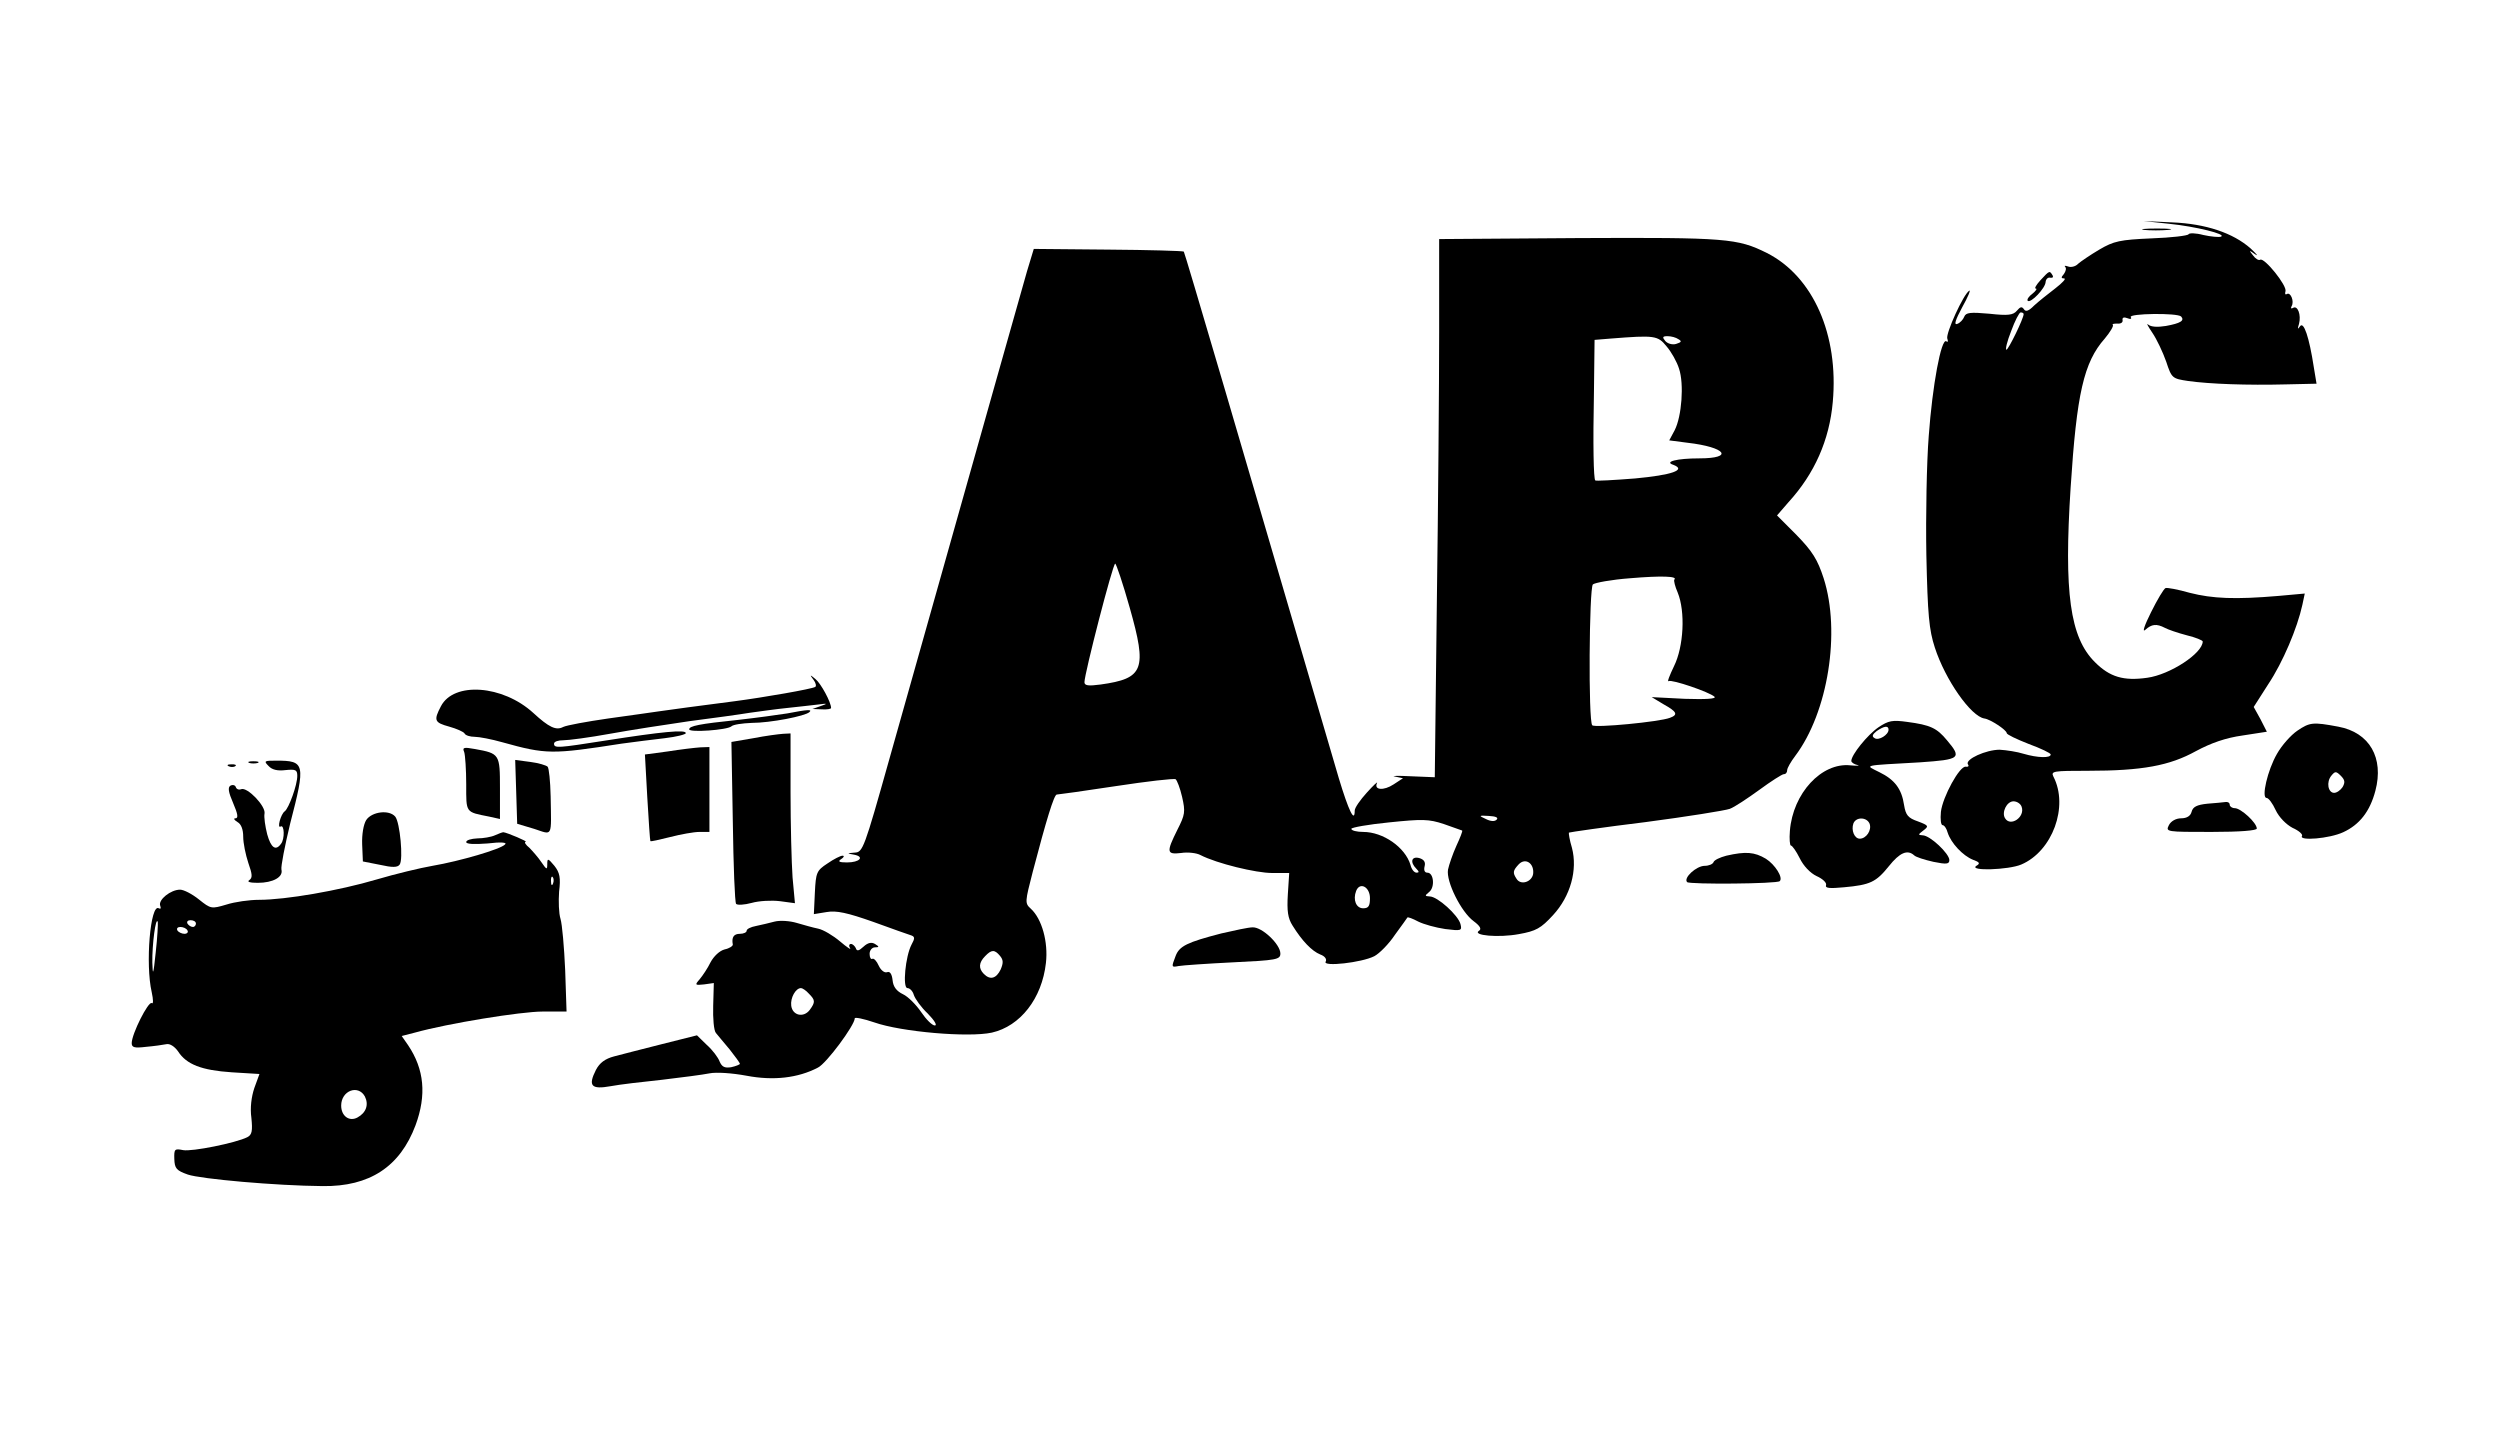 <?xml version="1.0" encoding="UTF-8"?>
<svg xmlns="http://www.w3.org/2000/svg" xmlns:xlink="http://www.w3.org/1999/xlink" width="127px" height="73px" viewBox="0 0 127 73" version="1.1">
<g id="surface1">
<path style=" stroke:none;fill-rule:nonzero;fill:rgb(0%,0%,0%);fill-opacity:1;" d="M 110.18 11.367 C 111.535 11.504 113.148 11.902 112.824 12.023 C 112.723 12.059 112.309 12.023 111.93 11.938 C 111.535 11.832 111.211 11.832 111.176 11.902 C 111.141 11.973 110.301 12.074 109.305 12.109 C 107.691 12.18 107.383 12.246 106.645 12.68 C 106.184 12.953 105.703 13.281 105.566 13.402 C 105.445 13.539 105.203 13.594 105.066 13.539 C 104.914 13.488 104.844 13.488 104.914 13.559 C 104.98 13.629 104.945 13.781 104.844 13.922 C 104.688 14.094 104.707 14.145 104.859 14.145 C 104.98 14.145 104.773 14.367 104.414 14.645 C 104.055 14.922 103.555 15.316 103.332 15.523 C 103.059 15.801 102.906 15.852 102.82 15.715 C 102.715 15.559 102.629 15.578 102.457 15.785 C 102.27 16.008 102.012 16.043 101.066 15.938 C 100.09 15.852 99.867 15.871 99.781 16.094 C 99.73 16.23 99.574 16.406 99.422 16.457 C 99.25 16.523 99.336 16.25 99.68 15.609 C 99.969 15.094 100.125 14.715 100.039 14.766 C 99.746 14.938 98.836 16.938 98.922 17.199 C 98.973 17.336 98.957 17.406 98.871 17.336 C 98.613 17.18 98.168 19.562 97.98 22.148 C 97.875 23.477 97.824 26.203 97.859 28.203 C 97.926 31.238 97.996 31.996 98.289 32.895 C 98.82 34.535 100.125 36.398 100.809 36.5 C 101.102 36.535 101.941 37.086 101.941 37.242 C 101.941 37.312 102.441 37.551 103.059 37.793 C 103.676 38.02 104.176 38.258 104.176 38.328 C 104.176 38.52 103.504 38.5 102.801 38.293 C 102.477 38.191 101.926 38.105 101.582 38.086 C 100.895 38.086 99.816 38.57 99.969 38.828 C 100.039 38.914 99.988 38.965 99.867 38.949 C 99.559 38.879 98.684 40.484 98.598 41.242 C 98.562 41.625 98.598 41.918 98.684 41.918 C 98.77 41.918 98.887 42.09 98.941 42.297 C 99.113 42.832 99.711 43.469 100.227 43.676 C 100.57 43.797 100.605 43.867 100.398 43.984 C 99.988 44.262 102.047 44.191 102.68 43.918 C 104.262 43.246 105.102 40.969 104.312 39.449 C 104.176 39.172 104.312 39.156 106.062 39.156 C 108.824 39.156 110.215 38.898 111.555 38.156 C 112.328 37.742 113.062 37.484 113.922 37.363 L 115.156 37.172 L 114.832 36.535 L 114.488 35.914 L 115.227 34.758 C 115.965 33.652 116.703 31.91 116.961 30.723 L 117.082 30.152 L 115.742 30.273 C 113.543 30.461 112.395 30.41 111.246 30.117 C 110.645 29.945 110.078 29.84 110.008 29.875 C 109.922 29.91 109.598 30.445 109.273 31.102 C 108.945 31.758 108.809 32.152 108.98 31.996 C 109.305 31.703 109.547 31.672 109.977 31.895 C 110.129 31.98 110.629 32.152 111.09 32.273 C 111.535 32.379 111.898 32.531 111.898 32.586 C 111.898 33.188 110.234 34.273 109.082 34.43 C 107.883 34.602 107.176 34.395 106.422 33.637 C 105.152 32.379 104.844 30.102 105.188 24.77 C 105.496 19.992 105.855 18.406 106.922 17.199 C 107.195 16.871 107.383 16.559 107.332 16.508 C 107.281 16.457 107.383 16.438 107.555 16.438 C 107.727 16.457 107.848 16.387 107.828 16.266 C 107.797 16.129 107.898 16.094 108.07 16.164 C 108.223 16.23 108.309 16.199 108.242 16.109 C 108.121 15.922 110.609 15.887 110.801 16.078 C 110.988 16.285 110.781 16.422 110.027 16.559 C 109.598 16.629 109.273 16.609 109.133 16.492 C 109.016 16.387 109.117 16.578 109.34 16.906 C 109.562 17.23 109.871 17.887 110.043 18.371 C 110.32 19.215 110.352 19.234 111.16 19.355 C 112.242 19.508 114.18 19.578 116.121 19.527 L 117.68 19.492 L 117.543 18.664 C 117.305 17.113 117.027 16.301 116.84 16.578 C 116.719 16.75 116.703 16.73 116.789 16.457 C 116.91 15.992 116.719 15.488 116.48 15.645 C 116.395 15.695 116.359 15.664 116.41 15.559 C 116.566 15.316 116.359 14.816 116.172 14.938 C 116.086 14.988 116.066 14.922 116.102 14.801 C 116.203 14.523 115.02 13.059 114.816 13.195 C 114.746 13.246 114.574 13.145 114.453 12.973 C 114.23 12.695 114.25 12.695 114.559 12.918 C 114.746 13.039 114.645 12.918 114.336 12.625 C 113.441 11.832 112.051 11.367 110.352 11.297 L 108.895 11.23 Z M 102.801 15.957 C 102.801 16.18 102.027 17.766 101.926 17.766 C 101.859 17.766 101.961 17.336 102.168 16.816 C 102.355 16.301 102.578 15.871 102.648 15.871 C 102.734 15.871 102.801 15.902 102.801 15.957 Z M 102.699 40.984 C 102.887 41.504 102.133 42.02 101.859 41.57 C 101.668 41.277 101.941 40.707 102.285 40.707 C 102.457 40.707 102.648 40.828 102.699 40.984 Z M 102.699 40.984 "/>
<path style=" stroke:none;fill-rule:nonzero;fill:rgb(0%,0%,0%);fill-opacity:1;" d="M 108.93 11.68 C 109.238 11.711 109.785 11.711 110.129 11.68 C 110.488 11.645 110.25 11.609 109.582 11.609 C 108.93 11.609 108.637 11.645 108.93 11.68 Z M 108.93 11.68 "/>
<path style=" stroke:none;fill-rule:nonzero;fill:rgb(0%,0%,0%);fill-opacity:1;" d="M 73.109 16.887 C 73.109 19.508 73.059 25.668 72.992 30.566 L 72.887 39.484 L 71.668 39.434 C 71 39.398 70.641 39.414 70.863 39.449 L 71.273 39.535 L 70.793 39.848 C 70.297 40.176 69.781 40.141 69.953 39.777 C 70.004 39.676 69.766 39.898 69.438 40.262 C 69.094 40.641 68.82 41.035 68.82 41.176 C 68.82 41.832 68.512 41.191 68.012 39.535 C 63.035 22.527 60.188 12.832 60.137 12.781 C 60.102 12.746 58.367 12.695 56.293 12.68 L 52.516 12.645 L 52.172 13.781 C 51.883 14.781 50.645 19.18 45.172 38.586 C 43.902 43.105 43.832 43.297 43.422 43.312 C 43.008 43.348 43.008 43.348 43.387 43.418 C 43.934 43.52 43.676 43.812 43.027 43.812 C 42.613 43.812 42.547 43.762 42.734 43.641 C 42.871 43.555 42.906 43.469 42.801 43.469 C 42.699 43.469 42.355 43.641 42.031 43.867 C 41.48 44.227 41.445 44.332 41.395 45.348 L 41.344 46.438 L 41.996 46.332 C 42.492 46.246 43.043 46.367 44.363 46.832 C 45.309 47.176 46.184 47.488 46.305 47.523 C 46.477 47.59 46.477 47.676 46.305 47.988 C 45.996 48.574 45.84 50.195 46.098 50.195 C 46.219 50.195 46.371 50.352 46.422 50.543 C 46.492 50.75 46.801 51.18 47.129 51.488 C 47.469 51.836 47.625 52.094 47.488 52.094 C 47.352 52.094 47.043 51.781 46.801 51.422 C 46.543 51.043 46.133 50.629 45.875 50.508 C 45.547 50.352 45.375 50.129 45.344 49.801 C 45.309 49.473 45.207 49.332 45.066 49.387 C 44.93 49.438 44.742 49.281 44.641 49.059 C 44.535 48.816 44.383 48.66 44.312 48.711 C 44.242 48.746 44.176 48.645 44.176 48.453 C 44.176 48.281 44.297 48.125 44.449 48.125 C 44.672 48.125 44.672 48.09 44.449 47.953 C 44.277 47.852 44.09 47.883 43.867 48.09 C 43.625 48.316 43.523 48.332 43.473 48.16 C 43.422 48.059 43.316 47.953 43.23 47.953 C 43.129 47.953 43.113 48.059 43.18 48.16 C 43.266 48.281 43.027 48.125 42.684 47.832 C 42.32 47.523 41.824 47.23 41.566 47.176 C 41.309 47.125 40.828 46.988 40.469 46.883 C 40.125 46.781 39.629 46.746 39.352 46.816 C 39.094 46.883 38.668 46.988 38.41 47.039 C 38.133 47.09 37.93 47.195 37.93 47.281 C 37.93 47.367 37.773 47.438 37.586 47.438 C 37.277 47.438 37.156 47.609 37.227 47.988 C 37.227 48.059 37.055 48.18 36.812 48.23 C 36.555 48.297 36.262 48.574 36.094 48.887 C 35.953 49.18 35.699 49.559 35.543 49.746 C 35.285 50.039 35.301 50.059 35.766 50.008 L 36.262 49.938 L 36.23 51.094 C 36.211 51.73 36.262 52.352 36.367 52.473 C 36.469 52.594 36.777 52.973 37.07 53.316 C 37.344 53.664 37.586 53.992 37.586 54.043 C 37.586 54.078 37.379 54.164 37.141 54.215 C 36.812 54.266 36.676 54.199 36.555 53.922 C 36.488 53.73 36.195 53.336 35.902 53.078 L 35.406 52.594 L 33.621 53.043 C 32.641 53.285 31.543 53.578 31.199 53.664 C 30.738 53.785 30.461 53.992 30.273 54.352 C 29.863 55.164 30.035 55.355 31.012 55.18 C 31.457 55.094 32.641 54.957 33.637 54.852 C 34.633 54.734 35.715 54.594 36.039 54.527 C 36.383 54.457 37.172 54.508 37.93 54.648 C 39.285 54.906 40.535 54.766 41.551 54.234 C 41.98 54.027 43.422 52.078 43.422 51.73 C 43.422 51.664 43.867 51.75 44.414 51.938 C 45.789 52.422 49.203 52.715 50.387 52.457 C 51.828 52.129 52.93 50.73 53.133 48.918 C 53.254 47.852 52.93 46.676 52.363 46.16 C 52.055 45.883 52.07 45.816 52.465 44.281 C 53.152 41.656 53.547 40.363 53.684 40.363 C 53.75 40.363 55.109 40.176 56.688 39.934 C 58.281 39.691 59.637 39.535 59.723 39.586 C 59.793 39.641 59.949 40.035 60.051 40.484 C 60.223 41.242 60.203 41.383 59.809 42.156 C 59.242 43.297 59.262 43.418 60 43.332 C 60.344 43.277 60.789 43.332 60.977 43.434 C 61.816 43.867 63.809 44.348 64.617 44.348 L 65.492 44.348 L 65.422 45.434 C 65.371 46.281 65.422 46.645 65.664 47.023 C 66.145 47.797 66.641 48.316 67.07 48.488 C 67.309 48.574 67.414 48.73 67.344 48.852 C 67.172 49.125 69.18 48.902 69.816 48.574 C 70.074 48.438 70.555 47.953 70.863 47.488 C 71.188 47.039 71.48 46.645 71.496 46.609 C 71.516 46.574 71.754 46.66 72.047 46.816 C 72.32 46.953 72.938 47.125 73.418 47.195 C 74.242 47.297 74.277 47.281 74.191 46.938 C 74.07 46.488 73.023 45.539 72.629 45.539 C 72.371 45.523 72.371 45.504 72.598 45.316 C 72.906 45.074 72.836 44.332 72.512 44.332 C 72.371 44.332 72.32 44.211 72.371 44.004 C 72.426 43.797 72.34 43.66 72.098 43.59 C 71.703 43.484 71.617 43.797 71.945 44.125 C 72.098 44.281 72.098 44.332 71.961 44.332 C 71.84 44.332 71.703 44.16 71.652 43.934 C 71.379 43.039 70.262 42.262 69.25 42.262 C 68.922 42.262 68.648 42.191 68.648 42.105 C 68.648 42.035 69.508 41.883 70.57 41.777 C 72.254 41.605 72.578 41.605 73.352 41.863 C 73.832 42.035 74.242 42.176 74.277 42.191 C 74.312 42.211 74.176 42.555 73.984 42.969 C 73.797 43.383 73.609 43.934 73.559 44.176 C 73.453 44.781 74.227 46.332 74.863 46.797 C 75.188 47.039 75.273 47.195 75.137 47.281 C 74.758 47.523 76.133 47.645 77.16 47.453 C 78.035 47.297 78.277 47.16 78.895 46.488 C 79.785 45.523 80.148 44.191 79.855 43.07 C 79.734 42.676 79.684 42.332 79.699 42.297 C 79.734 42.277 81.484 42.02 83.598 41.762 C 85.707 41.484 87.629 41.176 87.871 41.09 C 88.109 41.004 88.781 40.555 89.379 40.121 C 89.965 39.691 90.531 39.328 90.617 39.328 C 90.719 39.328 90.789 39.242 90.789 39.121 C 90.789 39.02 90.977 38.691 91.199 38.398 C 92.863 36.191 93.516 32.102 92.641 29.375 C 92.332 28.426 92.074 28.012 91.27 27.184 L 90.273 26.184 L 90.855 25.512 C 92.18 24.062 92.934 22.355 93.105 20.422 C 93.414 17.008 92.109 14.043 89.758 12.852 C 88.266 12.109 87.715 12.059 80.215 12.094 L 73.109 12.145 Z M 84.66 17.594 C 84.902 17.871 85.191 18.387 85.297 18.734 C 85.555 19.508 85.434 21.148 85.074 21.855 L 84.797 22.371 L 85.727 22.492 C 87.68 22.719 88.109 23.285 86.324 23.285 C 85.176 23.285 84.523 23.461 85.004 23.613 C 85.691 23.875 84.918 24.133 83.066 24.305 C 81.984 24.391 81.074 24.441 81.039 24.406 C 80.953 24.32 80.918 22.613 80.973 19.891 L 81.004 17.266 L 81.828 17.199 C 84.059 17.023 84.215 17.043 84.66 17.594 Z M 85.262 17.23 C 85.449 17.336 85.418 17.387 85.141 17.473 C 84.953 17.527 84.711 17.457 84.594 17.32 C 84.438 17.129 84.453 17.078 84.711 17.078 C 84.902 17.078 85.141 17.145 85.262 17.23 Z M 57.391 30.875 C 58.281 34.016 58.109 34.465 55.914 34.773 C 55.281 34.859 55.09 34.828 55.09 34.656 C 55.09 34.223 56.531 28.633 56.652 28.633 C 56.703 28.633 57.047 29.652 57.391 30.875 Z M 85.055 29.445 C 85.02 29.496 85.09 29.789 85.227 30.102 C 85.621 31.066 85.535 32.844 85.039 33.844 C 84.816 34.309 84.68 34.656 84.766 34.602 C 84.918 34.5 86.84 35.156 87.098 35.395 C 87.199 35.5 86.668 35.535 85.586 35.5 L 83.906 35.414 L 84.508 35.777 C 85.191 36.156 85.262 36.309 84.832 36.465 C 84.301 36.672 81.023 36.984 80.887 36.844 C 80.68 36.656 80.73 29.875 80.918 29.688 C 81.023 29.602 81.863 29.445 82.809 29.375 C 84.422 29.238 85.246 29.273 85.055 29.445 Z M 76.027 41.641 C 75.926 41.742 75.719 41.727 75.48 41.605 C 75.102 41.434 75.117 41.418 75.633 41.449 C 75.992 41.469 76.133 41.535 76.027 41.641 Z M 77.883 44.398 C 77.812 44.812 77.246 44.988 77.039 44.641 C 76.836 44.332 76.852 44.227 77.16 43.898 C 77.504 43.555 77.949 43.867 77.883 44.398 Z M 69.594 45.625 C 69.594 46.023 69.523 46.141 69.25 46.141 C 68.891 46.141 68.719 45.711 68.891 45.262 C 69.078 44.781 69.594 45.055 69.594 45.625 Z M 50.801 48.559 C 50.973 48.766 50.973 48.918 50.836 49.246 C 50.609 49.715 50.301 49.801 49.977 49.473 C 49.703 49.195 49.719 48.902 50.043 48.574 C 50.371 48.23 50.527 48.23 50.801 48.559 Z M 41.086 50.473 C 41.414 50.801 41.43 50.902 41.137 51.301 C 40.828 51.715 40.262 51.594 40.195 51.094 C 40.141 50.695 40.418 50.195 40.691 50.195 C 40.762 50.195 40.949 50.316 41.086 50.473 Z M 41.086 50.473 "/>
<path style=" stroke:none;fill-rule:nonzero;fill:rgb(0%,0%,0%);fill-opacity:1;" d="M 103.66 14.23 C 103.438 14.473 103.332 14.66 103.418 14.66 C 103.504 14.66 103.418 14.781 103.246 14.922 C 103.059 15.059 102.957 15.215 103.008 15.281 C 103.16 15.422 103.918 14.629 103.918 14.316 C 103.934 14.18 104.035 14.074 104.156 14.109 C 104.277 14.129 104.328 14.074 104.262 13.973 C 104.121 13.746 104.121 13.73 103.66 14.23 Z M 103.66 14.23 "/>
<path style=" stroke:none;fill-rule:nonzero;fill:rgb(0%,0%,0%);fill-opacity:1;" d="M 41.328 34.535 C 41.445 34.688 41.48 34.859 41.414 34.895 C 41.258 35 38.785 35.43 37.328 35.621 C 35.473 35.863 34.031 36.051 33.465 36.137 C 33.141 36.191 31.973 36.344 30.891 36.5 C 29.812 36.656 28.781 36.844 28.609 36.93 C 28.25 37.121 27.887 36.949 27.098 36.223 C 25.539 34.793 23.047 34.621 22.398 35.879 C 22.02 36.602 22.07 36.707 22.824 36.914 C 23.188 37.016 23.547 37.172 23.598 37.258 C 23.648 37.363 23.891 37.43 24.113 37.43 C 24.336 37.43 24.973 37.551 25.52 37.707 C 27.75 38.328 28.043 38.328 31.578 37.777 C 32.195 37.691 33.176 37.57 33.773 37.5 C 34.359 37.43 34.84 37.312 34.84 37.242 C 34.84 37.051 33.621 37.172 30.754 37.621 C 28.336 38 28.145 38.02 28.145 37.777 C 28.145 37.672 28.352 37.605 28.625 37.605 C 28.883 37.605 29.949 37.465 30.977 37.277 C 32.023 37.086 33.828 36.809 35.012 36.637 C 36.195 36.484 37.586 36.293 38.102 36.207 C 38.613 36.137 39.473 36.016 39.988 35.965 C 40.504 35.914 41.207 35.828 41.531 35.793 C 42.047 35.723 42.066 35.742 41.703 35.863 L 41.273 36.016 L 41.754 36.035 C 42.012 36.051 42.219 36.016 42.219 35.965 C 42.219 35.672 41.703 34.723 41.43 34.5 C 41.137 34.258 41.121 34.258 41.328 34.535 Z M 41.328 34.535 "/>
<path style=" stroke:none;fill-rule:nonzero;fill:rgb(0%,0%,0%);fill-opacity:1;" d="M 39.988 36.242 C 39.559 36.309 38.441 36.465 37.5 36.57 C 35.508 36.777 35.012 36.879 35.012 37.051 C 35.012 37.223 36.949 37.086 37.156 36.898 C 37.242 36.809 37.707 36.742 38.188 36.723 C 39.129 36.723 40.914 36.379 41.121 36.172 C 41.273 36.035 41.051 36.035 39.988 36.242 Z M 39.988 36.242 "/>
<path style=" stroke:none;fill-rule:nonzero;fill:rgb(0%,0%,0%);fill-opacity:1;" d="M 95.422 36.949 C 94.871 37.328 94.047 38.344 94.047 38.656 C 94.047 38.727 94.188 38.828 94.359 38.863 C 94.512 38.898 94.359 38.914 93.996 38.879 C 92.539 38.727 91.078 40.293 90.926 42.211 C 90.891 42.625 90.926 42.953 90.977 42.953 C 91.047 42.953 91.25 43.246 91.422 43.59 C 91.613 43.984 91.953 44.348 92.281 44.504 C 92.59 44.641 92.812 44.848 92.762 44.969 C 92.711 45.125 92.949 45.141 93.672 45.074 C 95.008 44.953 95.301 44.812 95.953 44.004 C 96.504 43.312 96.898 43.141 97.242 43.453 C 97.328 43.539 97.754 43.676 98.219 43.781 C 98.887 43.918 99.027 43.898 99.027 43.691 C 99.027 43.367 98.047 42.434 97.668 42.434 C 97.43 42.418 97.43 42.398 97.703 42.191 C 97.996 41.969 97.98 41.934 97.43 41.727 C 96.934 41.555 96.812 41.418 96.727 40.898 C 96.605 40.07 96.246 39.605 95.473 39.227 C 94.719 38.848 94.547 38.898 97.531 38.727 C 99.574 38.586 99.68 38.52 98.906 37.605 C 98.391 36.984 98.066 36.828 96.879 36.672 C 96.141 36.57 95.938 36.602 95.422 36.949 Z M 95.938 37.07 C 95.938 37.328 95.438 37.637 95.234 37.5 C 95.078 37.414 95.113 37.312 95.336 37.137 C 95.715 36.879 95.938 36.844 95.938 37.07 Z M 94.977 41.848 C 95.094 42.176 94.805 42.605 94.477 42.605 C 94.203 42.605 94.031 42.176 94.152 41.832 C 94.289 41.484 94.84 41.504 94.977 41.848 Z M 94.977 41.848 "/>
<path style=" stroke:none;fill-rule:nonzero;fill:rgb(0%,0%,0%);fill-opacity:1;" d="M 116.703 37.121 C 116.375 37.344 115.914 37.863 115.672 38.293 C 115.191 39.121 114.867 40.535 115.141 40.535 C 115.242 40.535 115.449 40.812 115.605 41.156 C 115.777 41.52 116.137 41.883 116.461 42.055 C 116.77 42.191 116.996 42.383 116.941 42.469 C 116.77 42.727 118.332 42.605 119.035 42.277 C 119.859 41.898 120.391 41.227 120.668 40.176 C 121.113 38.5 120.375 37.207 118.781 36.914 C 117.492 36.672 117.336 36.691 116.703 37.121 Z M 119.004 39.984 C 118.898 40.141 118.711 40.277 118.574 40.277 C 118.266 40.277 118.16 39.727 118.438 39.398 C 118.625 39.172 118.676 39.172 118.918 39.414 C 119.121 39.621 119.141 39.742 119.004 39.984 Z M 119.004 39.984 "/>
<path style=" stroke:none;fill-rule:nonzero;fill:rgb(0%,0%,0%);fill-opacity:1;" d="M 38.273 37.5 L 37.156 37.691 L 37.227 41.742 C 37.258 43.969 37.328 45.848 37.395 45.918 C 37.465 45.988 37.809 45.969 38.188 45.867 C 38.562 45.762 39.199 45.727 39.629 45.781 L 40.383 45.883 L 40.262 44.574 C 40.211 43.832 40.16 41.898 40.16 40.242 L 40.16 37.258 L 39.781 37.277 C 39.559 37.293 38.891 37.379 38.273 37.5 Z M 38.273 37.5 "/>
<path style=" stroke:none;fill-rule:nonzero;fill:rgb(0%,0%,0%);fill-opacity:1;" d="M 23.582 38.207 C 23.633 38.363 23.684 39.105 23.684 39.848 C 23.684 41.312 23.633 41.242 24.852 41.484 L 25.398 41.605 L 25.398 40.035 C 25.398 38.312 25.383 38.277 24.129 38.051 C 23.562 37.949 23.477 37.965 23.582 38.207 Z M 23.582 38.207 "/>
<path style=" stroke:none;fill-rule:nonzero;fill:rgb(0%,0%,0%);fill-opacity:1;" d="M 33.93 38.172 L 32.762 38.328 L 32.883 40.52 C 32.953 41.711 33.02 42.711 33.039 42.727 C 33.055 42.762 33.5 42.656 34.051 42.52 C 34.582 42.383 35.25 42.262 35.527 42.262 L 36.039 42.262 L 36.039 37.949 L 35.578 37.965 C 35.301 37.984 34.566 38.07 33.93 38.172 Z M 33.93 38.172 "/>
<path style=" stroke:none;fill-rule:nonzero;fill:rgb(0%,0%,0%);fill-opacity:1;" d="M 12.664 38.758 C 12.77 38.793 12.973 38.793 13.094 38.758 C 13.199 38.707 13.113 38.672 12.871 38.672 C 12.633 38.672 12.547 38.707 12.664 38.758 Z M 12.664 38.758 "/>
<path style=" stroke:none;fill-rule:nonzero;fill:rgb(0%,0%,0%);fill-opacity:1;" d="M 13.645 38.914 C 13.816 39.105 14.105 39.172 14.504 39.121 C 15.016 39.07 15.102 39.105 15.102 39.414 C 15.102 39.883 14.672 41.055 14.469 41.211 C 14.262 41.348 14.055 42.125 14.262 41.984 C 14.449 41.883 14.469 42.625 14.277 42.863 C 14.004 43.246 13.766 43.07 13.574 42.383 C 13.473 41.984 13.402 41.504 13.438 41.328 C 13.508 40.949 12.562 39.969 12.254 40.09 C 12.133 40.141 12.012 40.09 11.98 39.984 C 11.945 39.883 11.824 39.848 11.703 39.914 C 11.566 40 11.602 40.242 11.844 40.797 C 12.082 41.348 12.117 41.57 11.961 41.57 C 11.844 41.57 11.895 41.656 12.066 41.762 C 12.254 41.863 12.355 42.141 12.355 42.504 C 12.355 42.832 12.477 43.418 12.613 43.832 C 12.82 44.418 12.836 44.59 12.664 44.711 C 12.527 44.797 12.699 44.848 13.094 44.848 C 13.867 44.848 14.398 44.555 14.297 44.176 C 14.262 44.02 14.469 42.969 14.742 41.832 C 15.531 38.793 15.496 38.641 14.039 38.641 C 13.422 38.641 13.387 38.656 13.645 38.914 Z M 13.645 38.914 "/>
<path style=" stroke:none;fill-rule:nonzero;fill:rgb(0%,0%,0%);fill-opacity:1;" d="M 26.223 40.227 L 26.273 41.848 L 27.133 42.105 C 28.094 42.418 28.008 42.59 27.973 40.449 C 27.957 39.691 27.887 39.02 27.82 38.949 C 27.75 38.879 27.355 38.758 26.945 38.707 L 26.172 38.605 Z M 26.223 40.227 "/>
<path style=" stroke:none;fill-rule:nonzero;fill:rgb(0%,0%,0%);fill-opacity:1;" d="M 11.637 38.934 C 11.758 38.984 11.91 38.965 11.961 38.914 C 12.031 38.863 11.926 38.812 11.738 38.828 C 11.551 38.828 11.5 38.879 11.637 38.934 Z M 11.637 38.934 "/>
<path style=" stroke:none;fill-rule:nonzero;fill:rgb(0%,0%,0%);fill-opacity:1;" d="M 112.137 40.828 C 111.605 40.883 111.398 40.984 111.332 41.242 C 111.281 41.449 111.09 41.57 110.801 41.57 C 110.543 41.57 110.285 41.711 110.18 41.918 C 110.008 42.262 110.043 42.262 112.328 42.262 C 113.82 42.262 114.645 42.191 114.645 42.09 C 114.645 41.797 113.836 41.055 113.527 41.055 C 113.391 41.055 113.27 40.969 113.27 40.883 C 113.27 40.777 113.168 40.727 113.062 40.742 C 112.945 40.762 112.516 40.797 112.137 40.828 Z M 112.137 40.828 "/>
<path style=" stroke:none;fill-rule:nonzero;fill:rgb(0%,0%,0%);fill-opacity:1;" d="M 18.605 41.656 C 18.465 41.883 18.379 42.383 18.398 42.898 L 18.434 43.762 L 19.309 43.934 C 19.926 44.074 20.199 44.074 20.305 43.918 C 20.492 43.66 20.32 41.777 20.078 41.484 C 19.77 41.121 18.895 41.227 18.605 41.656 Z M 18.605 41.656 "/>
<path style=" stroke:none;fill-rule:nonzero;fill:rgb(0%,0%,0%);fill-opacity:1;" d="M 25.141 42.434 C 24.953 42.52 24.543 42.59 24.25 42.59 C 23.941 42.605 23.684 42.676 23.684 42.777 C 23.684 42.883 24.094 42.898 24.766 42.848 C 25.469 42.762 25.777 42.797 25.656 42.898 C 25.434 43.141 23.359 43.746 21.969 43.984 C 21.352 44.09 20.078 44.398 19.137 44.676 C 17.215 45.246 14.504 45.711 13.164 45.711 C 12.664 45.711 11.926 45.816 11.5 45.953 C 10.742 46.176 10.711 46.176 10.109 45.695 C 9.766 45.418 9.336 45.195 9.148 45.195 C 8.668 45.195 8.031 45.711 8.137 46.004 C 8.188 46.141 8.168 46.195 8.066 46.141 C 7.637 45.883 7.379 48.988 7.707 50.402 C 7.793 50.801 7.793 51.023 7.707 50.957 C 7.535 50.852 6.691 52.523 6.691 52.992 C 6.691 53.215 6.832 53.25 7.414 53.18 C 7.824 53.145 8.289 53.078 8.461 53.043 C 8.633 53.008 8.871 53.164 9.043 53.406 C 9.473 54.078 10.246 54.371 11.773 54.473 L 13.18 54.559 L 12.922 55.266 C 12.77 55.715 12.699 56.285 12.77 56.785 C 12.836 57.441 12.805 57.648 12.562 57.77 C 11.98 58.062 9.75 58.512 9.301 58.426 C 8.871 58.34 8.84 58.371 8.855 58.871 C 8.871 59.355 8.957 59.461 9.543 59.668 C 10.195 59.891 14.004 60.234 16.391 60.254 C 18.777 60.285 20.32 59.27 21.109 57.164 C 21.676 55.629 21.555 54.32 20.73 53.094 L 20.406 52.629 L 21.074 52.457 C 22.758 51.988 26.465 51.387 27.562 51.387 L 28.781 51.387 L 28.711 49.281 C 28.66 48.125 28.559 46.953 28.473 46.676 C 28.387 46.402 28.367 45.781 28.402 45.297 C 28.488 44.59 28.438 44.332 28.164 43.984 C 27.836 43.59 27.801 43.59 27.801 43.898 C 27.801 44.191 27.77 44.191 27.512 43.812 C 27.355 43.574 27.066 43.246 26.895 43.07 C 26.703 42.918 26.617 42.777 26.703 42.762 C 26.859 42.762 25.762 42.297 25.57 42.277 C 25.52 42.277 25.332 42.348 25.141 42.434 Z M 28.094 44.883 C 28.043 45.02 27.992 44.969 27.992 44.781 C 27.973 44.59 28.027 44.488 28.078 44.555 C 28.129 44.605 28.145 44.762 28.094 44.883 Z M 7.91 48.387 C 7.793 49.523 7.758 49.609 7.738 48.902 C 7.723 48.004 7.91 46.539 8.016 46.832 C 8.031 46.938 7.996 47.625 7.91 48.387 Z M 9.953 46.918 C 9.953 47.004 9.887 47.09 9.801 47.09 C 9.695 47.09 9.578 47.004 9.523 46.918 C 9.473 46.816 9.543 46.746 9.68 46.746 C 9.832 46.746 9.953 46.816 9.953 46.918 Z M 9.523 47.266 C 9.578 47.352 9.508 47.438 9.371 47.438 C 9.234 47.438 9.062 47.352 9.012 47.266 C 8.957 47.16 9.027 47.09 9.164 47.09 C 9.301 47.09 9.473 47.16 9.523 47.266 Z M 18.535 55.699 C 18.742 56.113 18.605 56.527 18.156 56.77 C 17.746 56.992 17.332 56.699 17.332 56.164 C 17.332 55.406 18.191 55.078 18.535 55.699 Z M 18.535 55.699 "/>
<path style=" stroke:none;fill-rule:nonzero;fill:rgb(0%,0%,0%);fill-opacity:1;" d="M 87.699 43.469 C 87.371 43.555 87.082 43.691 87.047 43.797 C 87.012 43.898 86.805 43.984 86.602 43.984 C 86.172 43.984 85.5 44.605 85.707 44.812 C 85.828 44.934 90.289 44.902 90.41 44.762 C 90.598 44.59 90.172 43.918 89.707 43.625 C 89.125 43.277 88.676 43.246 87.699 43.469 Z M 87.699 43.469 "/>
<path style=" stroke:none;fill-rule:nonzero;fill:rgb(0%,0%,0%);fill-opacity:1;" d="M 62.043 47.418 C 60.309 47.867 59.914 48.059 59.723 48.559 C 59.5 49.145 59.5 49.145 59.879 49.074 C 60.066 49.039 61.305 48.953 62.625 48.887 C 64.855 48.781 65.043 48.746 65.043 48.438 C 65.043 47.973 64.117 47.09 63.637 47.109 C 63.414 47.109 62.711 47.266 62.043 47.418 Z M 62.043 47.418 "/>
</g>
</svg>
